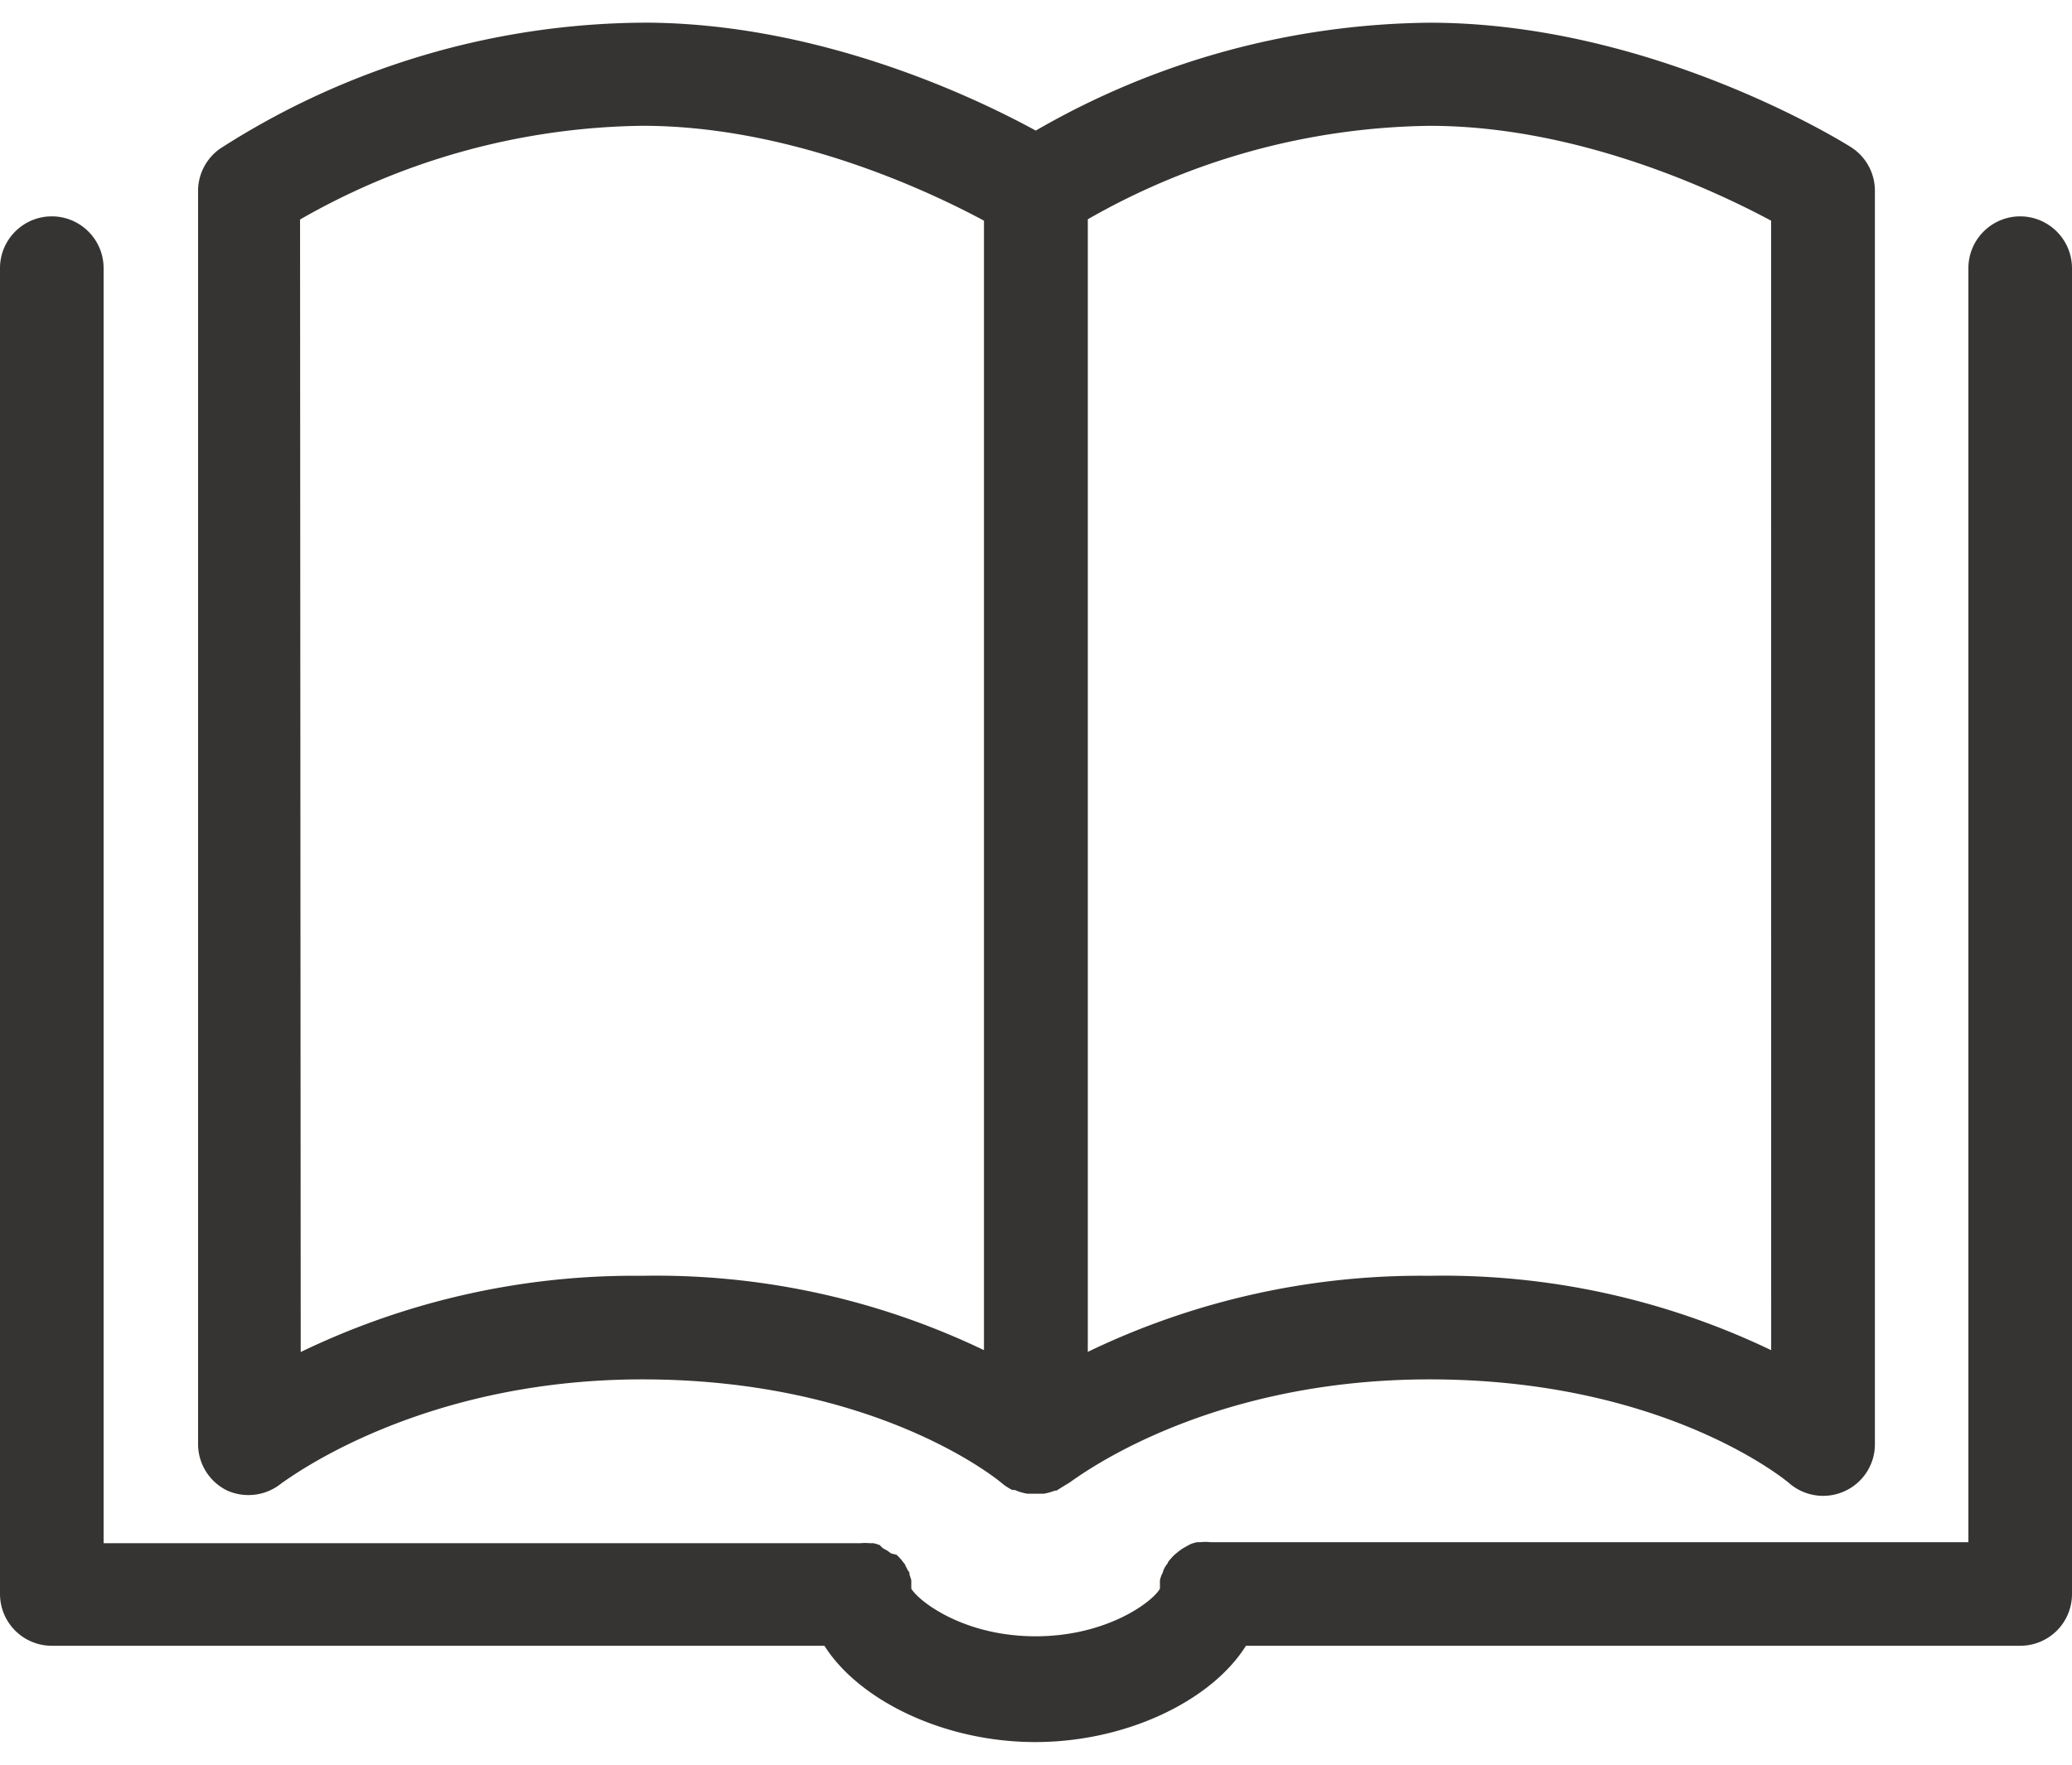 <svg xmlns="http://www.w3.org/2000/svg" width="27" height="23" viewBox="0 0 54 46"><defs><clipPath id="1ejla"><path fill="#fff" d="M52.65 5.64A1.353 1.353 0 0 1 54 6.99v34.56c0 .358-.141.702-.394.955a1.351 1.351 0 0 1-.956.395H32.472c-.897 1.43-3.111 2.51-5.493 2.51-2.381 0-4.596-1.09-5.493-2.51H1.35A1.35 1.35 0 0 1 0 41.55V6.99c0-.745.606-1.35 1.35-1.35.745 0 1.35.605 1.35 1.35v33.237h19.717c.086-.008.175-.008.263 0h.087c.055.013.11.03.162.049l.07.074.135.076.086.065.152.04.076.08c.032.034.061.07.09.108.022.031.06.065.06.097.023.04.046.082.065.124.042.038.042.076.042.114.017.045.032.089.045.135v.222c.194.329 1.367 1.242 3.24 1.242 1.873 0 3.063-.913 3.24-1.242v-.222a1.46 1.46 0 0 1 .042-.135h.002c.015-.038.042-.076.042-.114.02-.042.04-.084.066-.124.02-.032.059-.066.059-.097.027-.038.059-.074.09-.108h-.002l.076-.08.114-.093.087-.065.135-.076.092-.049a1.45 1.45 0 0 1 .163-.048h.086c.089-.009.178-.009.266 0H51.3V6.99c0-.745.606-1.35 1.35-1.35zM7.837 35.243a19.976 19.976 0 0 1 8.903-1.987c3.08-.057 6.128.607 8.904 1.938V5.752c-1.413-.76-5.02-2.473-8.904-2.473-3.132.04-6.204.88-8.92 2.443zm38.322-29.49c-1.415-.76-5.022-2.473-8.899-2.473-3.128.04-6.195.877-8.91 2.436v29.523a19.98 19.98 0 0 1 8.91-1.983 19.763 19.763 0 0 1 8.9 1.939zM5.913 38.85a1.349 1.349 0 0 1-.751-1.215V4.955c.008-.431.221-.832.573-1.08A20.631 20.631 0 0 1 16.768.591L16.765.59c4.548 0 8.608 1.928 10.229 2.814A20.877 20.877 0 0 1 37.254.592h.002c5.77 0 10.766 3.105 10.977 3.24.392.245.63.675.63 1.14v32.67c.003.529-.307 1.01-.79 1.229a1.35 1.35 0 0 1-1.45-.215c-.059-.049-3.219-2.7-9.363-2.7-6.033 0-9.363 2.7-9.418 2.71a12.06 12.06 0 0 0-.308.19h-.043a1.483 1.483 0 0 1-.286.08h-.433c-.11-.019-.22-.05-.323-.097h-.065a1.29 1.29 0 0 1-.28-.183c-.06-.049-3.22-2.7-9.364-2.7-5.94 0-9.357 2.7-9.395 2.7-.4.335-.958.41-1.432.194z"/></clipPath></defs><g><g><path fill="#363432" d="M52.65 5.64A1.353 1.353 0 0 1 54 6.99v34.56c0 .358-.141.702-.394.955a1.351 1.351 0 0 1-.956.395H32.472c-.897 1.43-3.111 2.51-5.493 2.51-2.381 0-4.596-1.09-5.493-2.51H1.35A1.35 1.35 0 0 1 0 41.55V6.99c0-.745.606-1.35 1.35-1.35.745 0 1.35.605 1.35 1.35v33.237h19.717c.086-.008.175-.008.263 0h.087c.055.013.11.03.162.049l.07.074.135.076.086.065.152.04.076.08c.032.034.061.07.09.108.022.031.06.065.06.097.023.04.046.082.065.124.042.038.042.076.042.114.017.045.032.089.045.135v.222c.194.329 1.367 1.242 3.24 1.242 1.873 0 3.063-.913 3.24-1.242v-.222a1.46 1.46 0 0 1 .042-.135h.002c.015-.038.042-.076.042-.114.02-.042.04-.084.066-.124.02-.032.059-.066.059-.097.027-.038.059-.074.09-.108h-.002l.076-.08.114-.093.087-.065.135-.076.092-.049a1.45 1.45 0 0 1 .163-.048h.086c.089-.009.178-.009.266 0H51.3V6.99c0-.745.606-1.35 1.35-1.35zM7.837 35.243a19.976 19.976 0 0 1 8.903-1.987c3.08-.057 6.128.607 8.904 1.938V5.752c-1.413-.76-5.02-2.473-8.904-2.473-3.132.04-6.204.88-8.92 2.443zm38.322-29.49c-1.415-.76-5.022-2.473-8.899-2.473-3.128.04-6.195.877-8.91 2.436v29.523a19.98 19.98 0 0 1 8.91-1.983 19.763 19.763 0 0 1 8.9 1.939zM5.913 38.85a1.349 1.349 0 0 1-.751-1.215V4.955c.008-.431.221-.832.573-1.08A20.631 20.631 0 0 1 16.768.591L16.765.59c4.548 0 8.608 1.928 10.229 2.814A20.877 20.877 0 0 1 37.254.592h.002c5.77 0 10.766 3.105 10.977 3.24.392.245.63.675.63 1.14v32.67c.003.529-.307 1.01-.79 1.229a1.35 1.35 0 0 1-1.45-.215c-.059-.049-3.219-2.7-9.363-2.7-6.033 0-9.363 2.7-9.418 2.71a12.06 12.06 0 0 0-.308.19h-.043a1.483 1.483 0 0 1-.286.08h-.433c-.11-.019-.22-.05-.323-.097h-.065a1.29 1.29 0 0 1-.28-.183c-.06-.049-3.22-2.7-9.364-2.7-5.94 0-9.357 2.7-9.395 2.7-.4.335-.958.41-1.432.194z"/><path clip-path="url(&quot;#1ejla&quot;)"/></g></g></svg>
